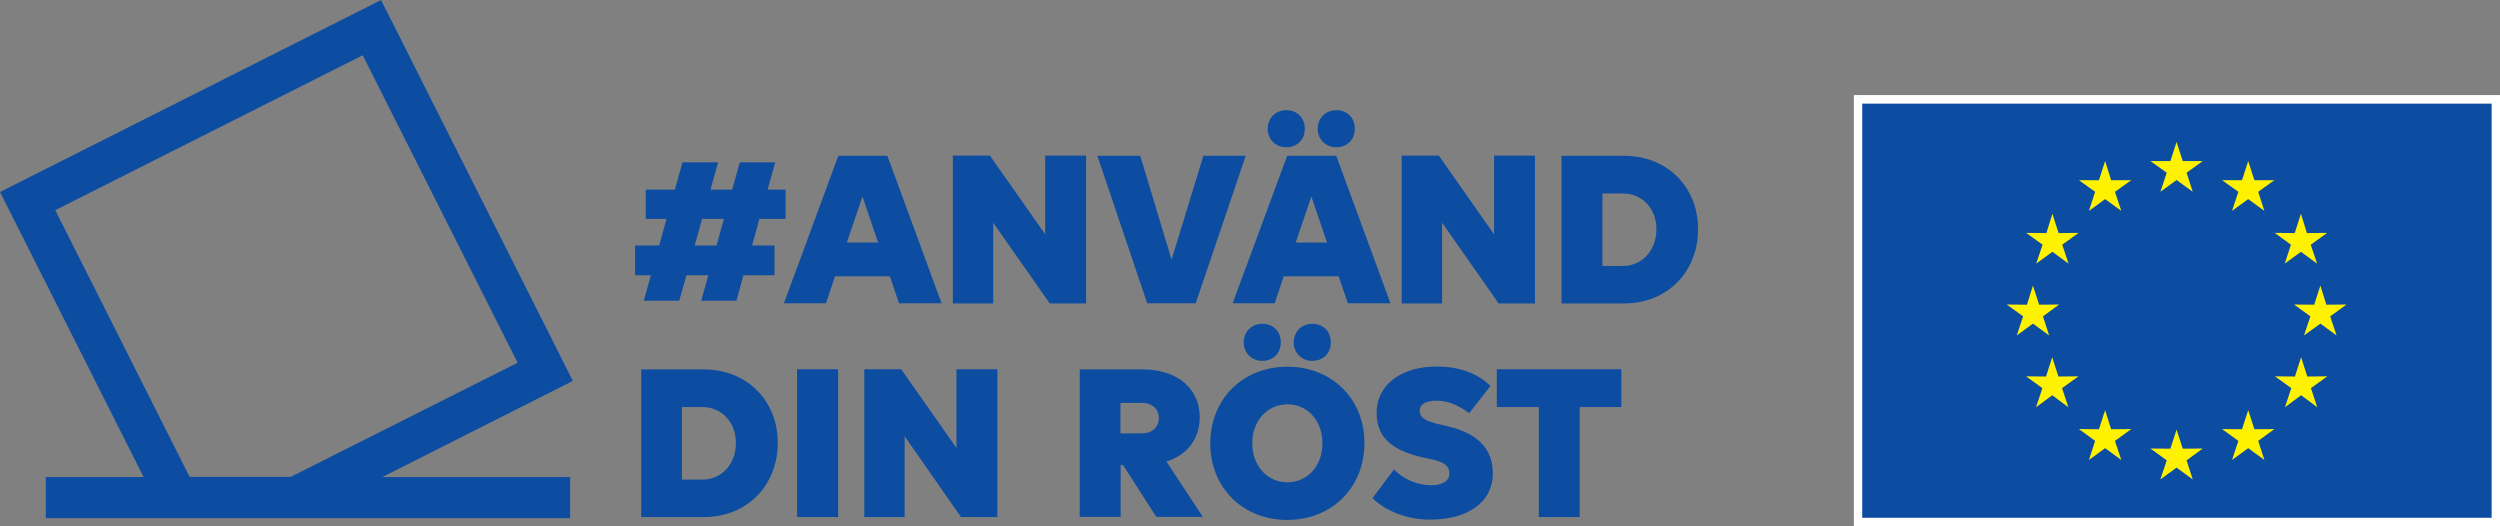 <?xml version="1.0" encoding="utf-8"?>
<!-- Generator: Adobe Illustrator 27.7.0, SVG Export Plug-In . SVG Version: 6.00 Build 0)  -->
<svg version="1.1" id="Camada_1" xmlns="http://www.w3.org/2000/svg" xmlns:xlink="http://www.w3.org/1999/xlink" x="0px" y="0px"
	 viewBox="0 0 1375.1 289.5" style="enable-background:new 0 0 1375.1 289.5;" xml:space="preserve">
<rect x="0" y="0" width="1375.1" height="289.5" fill="#808080" stroke="none"/>
<style type="text/css">
	.st0{fill:#0C4DA2;}
	.st1{fill:#FFFFFF;}
	.st2{fill:#FFF200;}
</style>
<g id="Elements">
	<g>
		<g>
			<g>
				<path class="st0" d="M389.6,151.4h-12l-4,14h-19.5l3.9-14h-8.7V135h13.3l4-14.6h-11.4v-16.1h16l4.2-15H395l-4.2,15h11.9l4.2-15
					h19.5l-4.2,15h9.9v16.1h-14.4l-4,14.6H426v16.4h-17.1l-3.8,14h-19.4L389.6,151.4z M394.1,135l4.1-14.6h-12l-4.1,14.6H394.1z"/>
				<path class="st0" d="M461.1,85.7h27l29.8,81.1h-23.4l-5-14.8h-30.2l-5,14.8h-23.1L461.1,85.7z M474.3,108.4l-8.5,25H483l-8.5-25
					H474.3z"/>
				<path class="st0" d="M524.1,85.6h20.4l30.4,43.3V85.6h22.5v81.3h-20l-31.1-44.4v44.4h-22.2V85.6z"/>
				<path class="st0" d="M603.6,85.7h23.6l17.1,56.8h0.2l17.4-56.8h23.3l-27.5,81.1H631L603.6,85.7z"/>
				<path class="st0" d="M708,85.7h27l29.8,81.1h-23.4l-5.1-14.8h-30.2l-5,14.8H678L708,85.7z M697.3,70.8c0-6,4.5-10.2,10.2-10.2
					c6,0,10.2,4.2,10.2,10.2S713.5,81,707.5,81C701.7,81,697.3,76.8,697.3,70.8z M721.2,108.4l-8.5,25h17.2l-8.5-25H721.2z
					 M724.8,70.8c0-6,4.5-10.2,10.2-10.2c6,0,10.2,4.2,10.2,10.2S741,81,735,81C729.2,81,724.8,76.8,724.8,70.8z"/>
				<path class="st0" d="M771,85.6h20.4l30.4,43.3V85.6h22.5v81.3h-20l-31.1-44.4v44.4H771V85.6z"/>
				<path class="st0" d="M858.9,85.7h34.6c23.4,0,40.5,17.1,40.5,40.3c0,23.7-17.1,40.9-40.5,40.9h-34.6L858.9,85.7L858.9,85.7z
					 M911.1,126.1c0-11.3-7.8-19.7-18.5-19.7h-11.2v39.9h11.2C903.1,146.3,911.1,137.8,911.1,126.1z"/>
				<path class="st0" d="M352.7,203.2h34.6c23.4,0,40.5,17.1,40.5,40.3c0,23.7-17.1,40.9-40.5,40.9h-34.6V203.2L352.7,203.2z
					 M404.8,243.6c0-11.3-7.8-19.7-18.5-19.7h-11.2v39.9h11.2C396.9,263.8,404.8,255.3,404.8,243.6z"/>
				<path class="st0" d="M438.4,203.1H461v81.3h-22.6V203.1z"/>
				<path class="st0" d="M475.3,203.1h20.4l30.4,43.3v-43.3h22.5v81.3h-20L497.6,240v44.4h-22.2V203.1z"/>
				<path class="st0" d="M593.9,203.2h34.7c18.9,0,31.3,10.5,31.3,26.3c0,11.9-6.8,20.7-18.3,24.4l20,30.4H636l-18.3-28.5h-1.3v28.5
					h-22.5L593.9,203.2L593.9,203.2z M628,238.4c5.7,0,9.4-3.4,9.4-8.5c0-4.9-3.7-8.3-9.4-8.3h-11.7v16.8L628,238.4L628,238.4z"/>
				<path class="st0" d="M665.7,243.9c0-24.4,17.9-42.2,42.4-42.2s42.4,17.7,42.4,42c0,24.5-17.9,42.3-42.6,42.3
					C683.6,285.9,665.7,268.3,665.7,243.9z M684.1,188.3c0-6,4.5-10.2,10.2-10.2c6,0,10.2,4.2,10.2,10.2s-4.2,10.2-10.2,10.2
					C688.6,198.5,684.1,194.3,684.1,188.3z M727.4,243.9c0-12.4-8.1-21.5-19.2-21.5s-19.4,9-19.4,21.4c0,12.5,8.3,21.5,19.4,21.5
					C719.3,265.2,727.4,256.1,727.4,243.9z M711.6,188.3c0-6,4.5-10.2,10.2-10.2c6,0,10.2,4.2,10.2,10.2s-4.2,10.2-10.2,10.2
					C716.1,198.5,711.6,194.3,711.6,188.3z"/>
				<path class="st0" d="M754.9,274l11.9-15.8c4.9,5.3,12.7,8.7,20.4,8.7c5,0,10-1.6,10-6.5c0-5.2-4.5-6.7-12.7-8.4
					c-17.3-3.5-27.3-10.3-27.3-24.8c0-16.6,15-25.6,32.8-25.6c12.4,0,22.5,3.5,29.8,10.7l-11.7,15c-6.2-4.7-12.1-6.9-17.9-6.9
					c-5.3,0-9.3,1.6-9.3,5.5s3.1,5.9,12.5,7.9c17.9,3.6,27.7,11.8,27.7,26.5c0,16.7-14.8,25.5-34.4,25.5
					C773.6,285.9,761.9,280.8,754.9,274z"/>
				<path class="st0" d="M868.9,223.9v60.5h-22.5v-60.5h-23.1v-20.8h68.5v20.8H868.9z"/>
			</g>
		</g>
	</g>
	<g>
		<rect x="1019.7" y="52.3" class="st1" width="355.5" height="237.2"/>
		<rect x="1024.3" y="57" class="st0" width="346.2" height="227.8"/>
		<polygon class="st2" points="1197.2,78.1 1200.6,88.6 1211.6,88.6 1202.7,95 1206.1,105.5 1197.2,99 1188.3,105.5 1191.8,95 
			1182.8,88.6 1193.8,88.6 		"/>
		<polygon class="st2" points="1197.2,236.3 1200.6,246.8 1211.6,246.7 1202.7,253.2 1206.1,263.7 1197.2,257.2 1188.3,263.7 
			1191.8,253.2 1182.8,246.7 1193.8,246.8 		"/>
		<polygon class="st2" points="1157.9,88.6 1161.2,99.1 1172.3,99.1 1163.3,105.5 1166.8,116 1157.9,109.5 1149,116 1152.4,105.5 
			1143.5,99.1 1154.5,99.1 		"/>
		<polygon class="st2" points="1128.9,117.6 1132.3,128.2 1143.3,128.1 1134.3,134.6 1137.8,145 1128.9,138.5 1120,145 
			1123.5,134.6 1114.5,128.1 1125.6,128.2 		"/>
		<polygon class="st2" points="1118.2,157.1 1121.6,167.6 1132.6,167.5 1123.7,174 1127.1,184.5 1118.2,178 1109.3,184.5 
			1112.8,174 1103.8,167.5 1114.9,167.6 		"/>
		<polygon class="st2" points="1128.8,196.5 1132.2,207.1 1143.2,207 1134.2,213.5 1137.7,224 1128.8,217.4 1119.9,224 
			1123.4,213.5 1114.4,207 1125.4,207.1 		"/>
		<polygon class="st2" points="1157.9,225.6 1161.2,236.1 1172.3,236 1163.3,242.5 1166.8,253 1157.9,246.5 1149,253 1152.4,242.5 
			1143.5,236 1154.5,236.1 		"/>
		<polygon class="st2" points="1236.6,88.6 1233.2,99.1 1222.2,99.1 1231.2,105.5 1227.7,116 1236.6,109.5 1245.5,116 1242.1,105.5 
			1251,99.1 1240,99.1 		"/>
		<polygon class="st2" points="1265.6,117.6 1262.2,128.2 1251.2,128.1 1260.1,134.6 1256.7,145 1265.6,138.5 1274.5,145 
			1271,134.6 1280,128.1 1268.9,128.2 		"/>
		<polygon class="st2" points="1276.3,157.1 1272.9,167.6 1261.8,167.5 1270.8,174 1267.3,184.5 1276.3,178 1285.2,184.5 
			1281.7,174 1290.7,167.5 1279.6,167.6 		"/>
		<polygon class="st2" points="1265.7,196.5 1262.3,207.1 1251.3,207 1260.3,213.5 1256.8,224 1265.7,217.4 1274.6,224 
			1271.1,213.5 1280.1,207 1269.1,207.1 		"/>
		<polygon class="st2" points="1236.6,225.6 1233.2,236.1 1222.2,236 1231.2,242.5 1227.7,253 1236.6,246.5 1245.5,253 
			1242.1,242.5 1251,236 1240,236.1 		"/>
	</g>
	<path class="st0" d="M315.1,209.5L209.6,0L0,105.6l79,156.8H25.2V285h288.4v-22.6H210.3L315.1,209.5z M30.4,115.6l169.1-85.2
		l85.2,169.1l-124.8,62.8h-55.6L30.4,115.6z"/>
</g>
<g id="Clear_space">
</g>
</svg>
